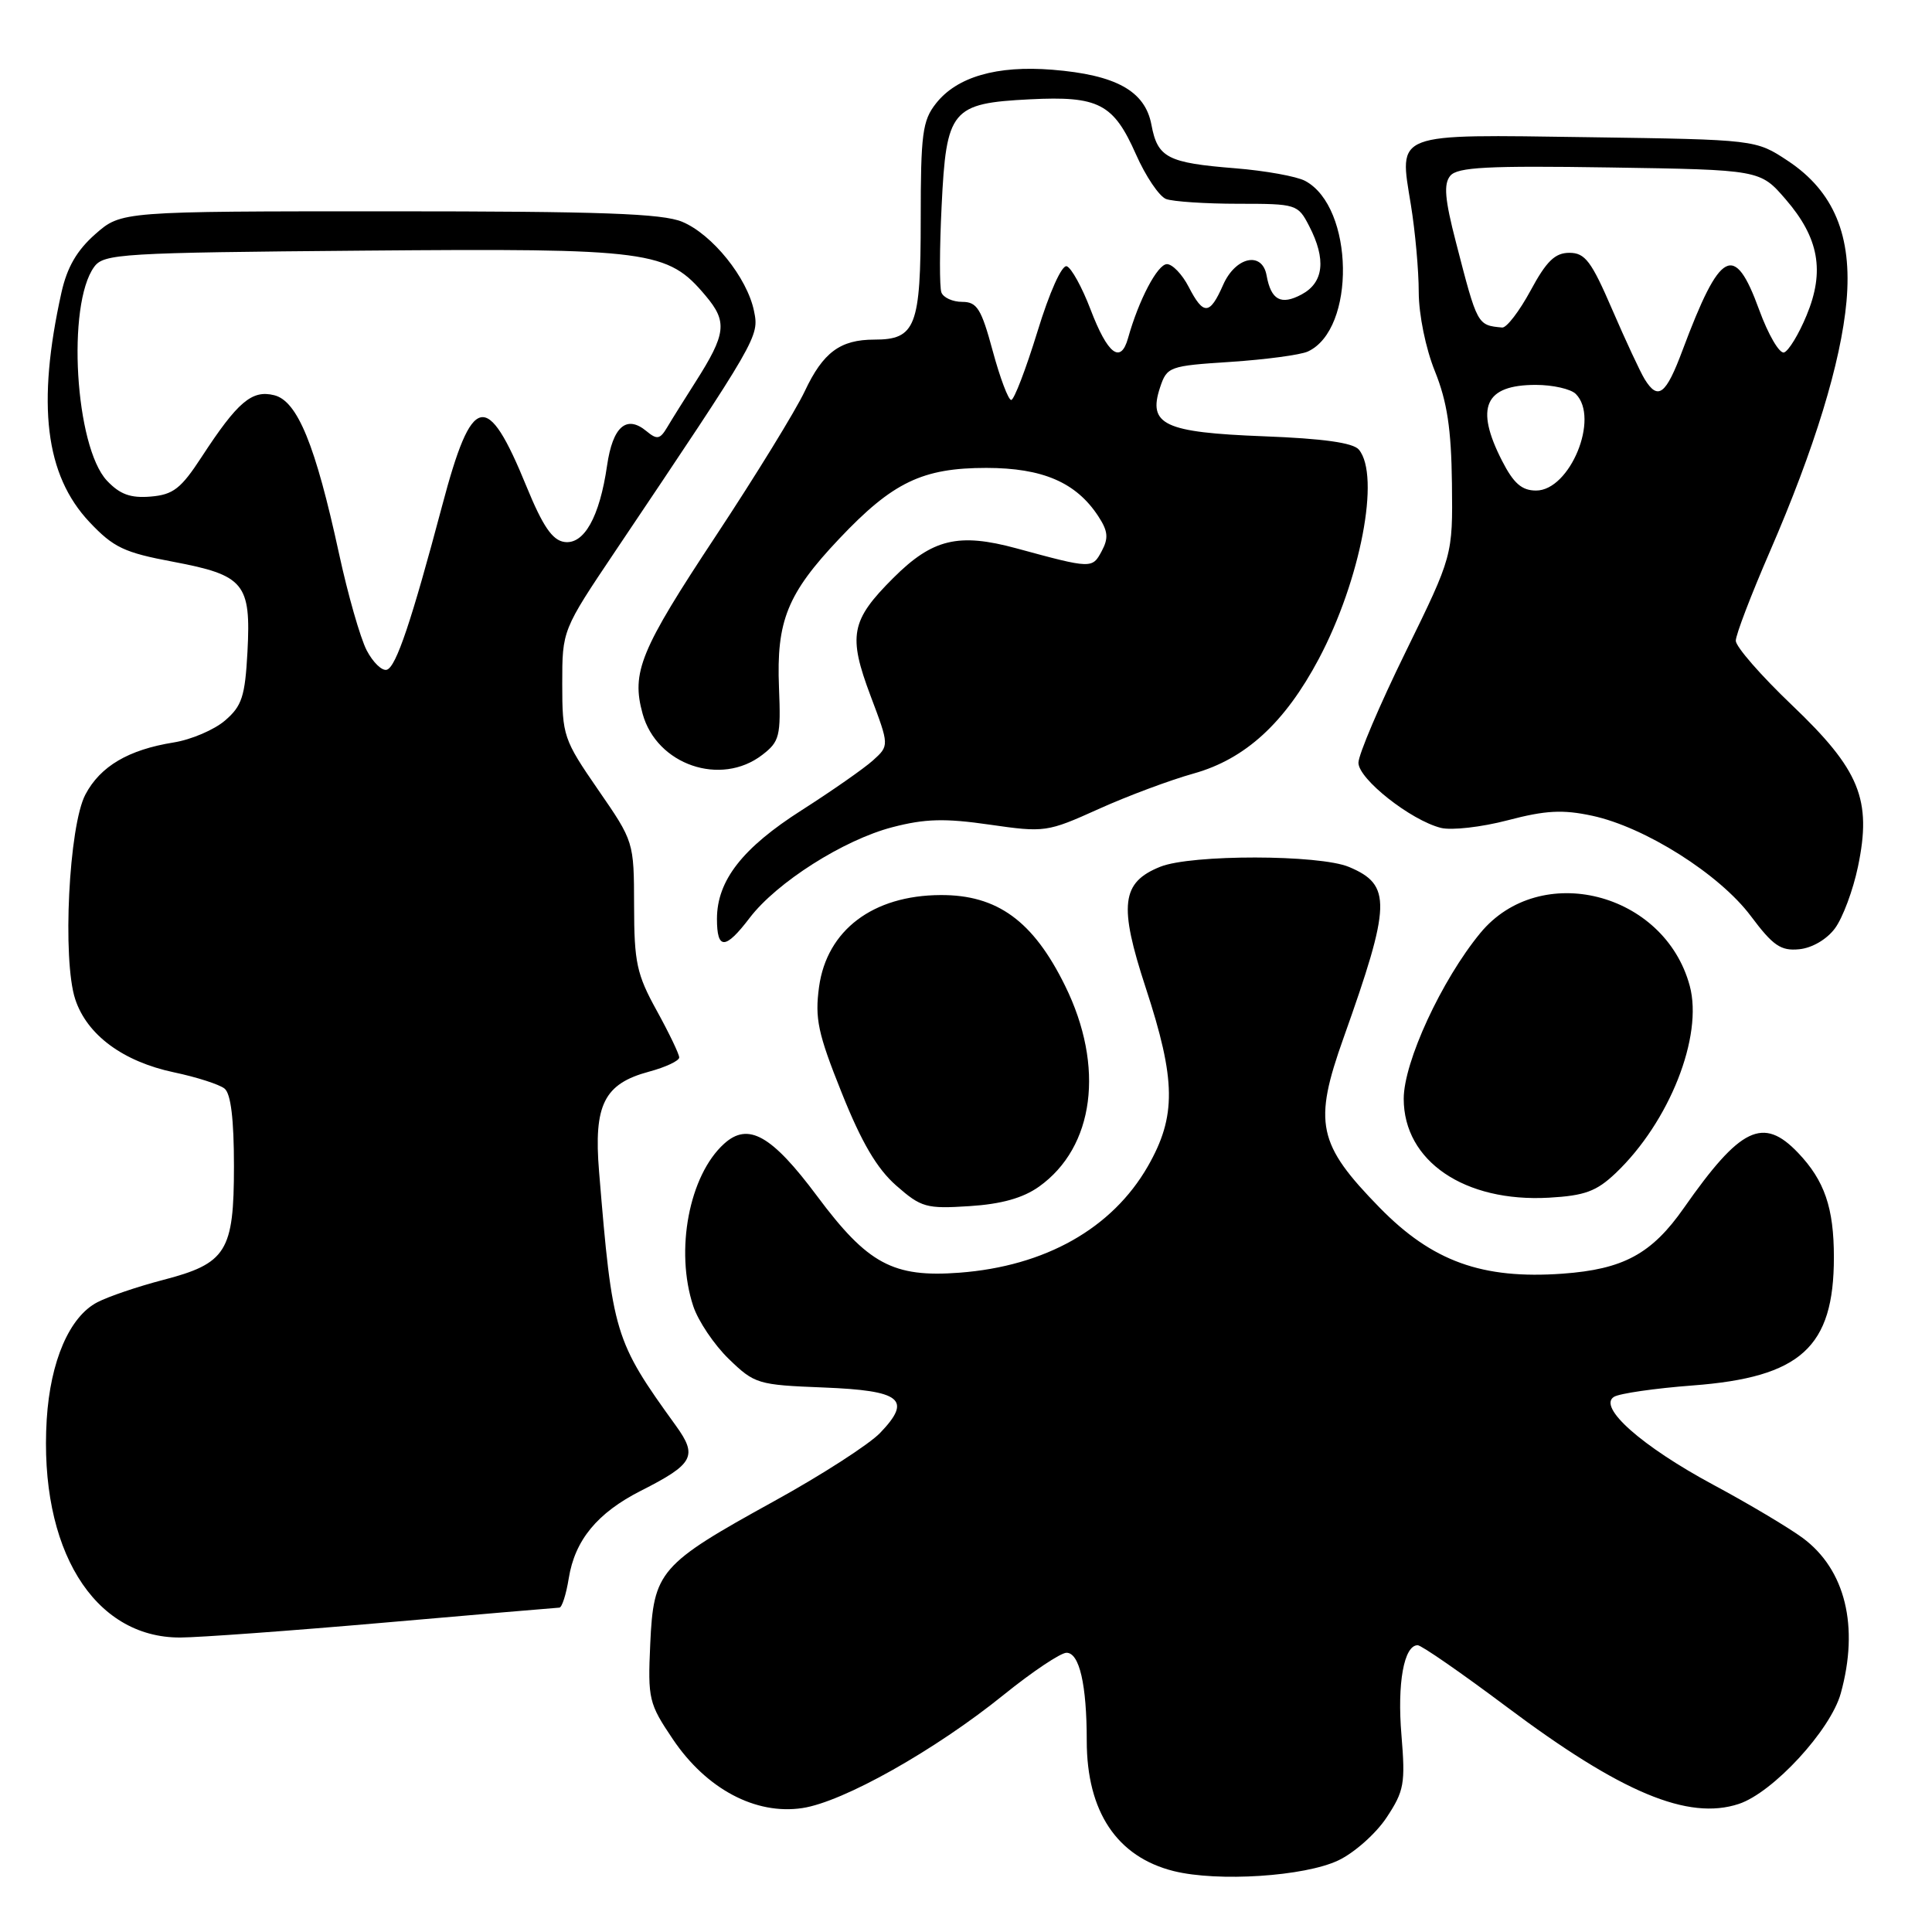 <?xml version="1.0" encoding="UTF-8" standalone="no"?>
<!DOCTYPE svg PUBLIC "-//W3C//DTD SVG 1.1//EN" "http://www.w3.org/Graphics/SVG/1.1/DTD/svg11.dtd" >
<svg xmlns="http://www.w3.org/2000/svg" xmlns:xlink="http://www.w3.org/1999/xlink" version="1.1" viewBox="0 0 256 256">
 <g >
 <path fill="currentColor"
d=" M 177.34 246.51 C 179.45 245.51 182.33 242.95 183.73 240.83 C 186.06 237.31 186.23 236.34 185.70 229.91 C 185.12 223.04 186.03 218.00 187.85 218.00 C 188.34 218.00 193.64 221.67 199.62 226.15 C 214.81 237.54 223.68 241.25 230.40 239.03 C 234.92 237.54 242.56 229.26 243.91 224.38 C 246.37 215.51 244.52 207.97 238.86 203.78 C 237.01 202.42 231.68 199.24 227.00 196.73 C 217.54 191.64 211.67 186.44 213.86 185.09 C 214.58 184.64 219.28 183.96 224.30 183.58 C 238.61 182.50 243.00 178.52 243.00 166.60 C 243.00 160.04 241.76 156.43 238.25 152.75 C 233.62 147.90 230.62 149.35 223.13 160.05 C 218.86 166.16 215.10 168.19 207.03 168.77 C 196.39 169.53 189.78 167.14 182.82 160.03 C 174.58 151.60 173.99 148.84 178.04 137.49 C 184.33 119.82 184.42 117.26 178.76 114.88 C 174.84 113.22 157.84 113.20 153.74 114.85 C 148.58 116.92 148.22 119.92 151.81 130.87 C 155.84 143.16 155.89 147.91 152.09 154.55 C 147.36 162.78 138.50 167.78 127.12 168.64 C 118.34 169.30 114.98 167.49 108.28 158.50 C 102.24 150.40 99.14 148.66 95.95 151.55 C 91.31 155.74 89.42 165.70 91.86 173.07 C 92.51 175.04 94.63 178.19 96.57 180.07 C 99.99 183.38 100.41 183.51 109.12 183.85 C 119.44 184.26 120.89 185.42 116.62 189.87 C 115.17 191.38 108.85 195.46 102.56 198.92 C 87.35 207.31 86.60 208.18 86.16 217.83 C 85.83 225.14 85.97 225.73 89.16 230.46 C 93.60 237.05 100.11 240.51 106.31 239.58 C 111.73 238.77 123.90 231.92 133.01 224.56 C 136.80 221.50 140.54 219.00 141.32 219.00 C 143.03 219.00 144.00 223.23 144.00 230.66 C 144.00 240.06 148.00 246.05 155.53 247.93 C 161.38 249.38 172.86 248.64 177.34 246.51 Z  M 51.00 215.00 C 63.38 213.92 73.78 213.03 74.12 213.02 C 74.46 213.01 75.02 211.27 75.36 209.15 C 76.17 204.08 79.14 200.47 84.91 197.54 C 91.92 193.99 92.48 192.95 89.55 188.90 C 81.42 177.64 81.15 176.77 79.38 155.24 C 78.65 146.39 80.04 143.60 86.00 142.00 C 88.20 141.41 90.00 140.56 90.00 140.12 C 90.00 139.68 88.66 136.89 87.02 133.91 C 84.37 129.11 84.03 127.54 84.02 120.01 C 84.00 111.53 84.00 111.52 79.25 104.64 C 74.67 98.00 74.50 97.49 74.50 90.62 C 74.50 83.50 74.50 83.50 81.55 73.00 C 100.50 44.79 100.61 44.61 99.91 41.21 C 99.01 36.80 94.39 31.06 90.40 29.39 C 87.76 28.29 79.66 28.00 51.57 28.00 C 16.07 28.00 16.07 28.00 12.63 31.02 C 10.19 33.17 8.89 35.41 8.14 38.77 C 4.85 53.61 5.99 62.94 11.85 69.17 C 15.04 72.55 16.44 73.22 22.96 74.44 C 32.38 76.22 33.27 77.30 32.79 86.37 C 32.47 92.28 32.06 93.55 29.82 95.47 C 28.40 96.70 25.33 98.01 23.01 98.38 C 17.02 99.34 13.30 101.53 11.32 105.27 C 9.12 109.41 8.24 127.17 9.97 132.41 C 11.53 137.14 16.30 140.66 23.05 142.09 C 26.05 142.72 29.06 143.69 29.75 144.24 C 30.59 144.91 31.00 148.30 31.00 154.51 C 31.00 165.86 30.02 167.42 21.53 169.62 C 18.24 170.48 14.37 171.79 12.91 172.55 C 9.21 174.46 6.67 180.35 6.19 188.09 C 5.15 205.21 12.39 217.03 23.90 216.98 C 26.43 216.97 38.62 216.08 51.00 215.00 Z  M 137.67 157.24 C 145.02 152.00 146.41 141.33 141.13 130.62 C 136.91 122.03 132.14 118.56 124.63 118.60 C 115.66 118.64 109.57 123.25 108.53 130.76 C 107.96 134.96 108.37 136.92 111.53 144.80 C 114.16 151.38 116.20 154.85 118.75 157.09 C 122.06 160.00 122.74 160.19 128.45 159.82 C 132.69 159.55 135.54 158.75 137.67 157.24 Z  M 214.09 155.44 C 221.20 148.67 225.70 137.31 223.90 130.63 C 220.55 118.20 204.06 114.04 196.15 123.63 C 191.02 129.86 186.00 140.72 186.00 145.59 C 186.00 153.85 194.05 159.33 205.25 158.70 C 210.00 158.43 211.54 157.86 214.09 155.44 Z  M 243.15 123.00 C 244.17 121.62 245.54 117.96 246.19 114.84 C 248.05 105.95 246.44 102.01 237.43 93.42 C 233.34 89.52 230.00 85.69 230.00 84.90 C 230.00 84.12 232.03 78.81 234.51 73.10 C 240.45 59.41 243.94 48.00 244.67 39.94 C 245.45 31.25 242.99 25.35 236.91 21.32 C 232.65 18.50 232.65 18.50 210.50 18.18 C 184.45 17.81 185.38 17.45 186.95 27.15 C 187.52 30.64 187.99 35.85 187.99 38.71 C 188.00 41.70 188.91 46.18 190.14 49.21 C 191.75 53.22 192.30 56.81 192.39 64.06 C 192.50 73.63 192.50 73.63 186.25 86.39 C 182.81 93.40 180.00 100.01 180.00 101.07 C 180.00 103.22 186.93 108.69 190.93 109.70 C 192.33 110.05 196.32 109.60 199.78 108.69 C 204.80 107.37 207.06 107.25 210.97 108.09 C 217.97 109.59 227.85 115.84 232.00 121.39 C 234.94 125.32 235.97 126.02 238.40 125.78 C 240.10 125.62 242.07 124.47 243.15 123.00 Z  M 99.33 121.63 C 102.92 116.92 111.78 111.29 118.24 109.61 C 122.57 108.48 125.21 108.41 131.14 109.27 C 138.43 110.32 138.76 110.27 145.55 107.21 C 149.37 105.48 155.06 103.36 158.18 102.49 C 165.02 100.57 170.24 95.79 174.75 87.30 C 180.28 76.87 182.93 63.04 180.06 59.58 C 179.31 58.67 175.34 58.11 167.45 57.81 C 154.25 57.30 152.08 56.28 153.71 51.35 C 154.63 48.58 154.91 48.48 163.08 47.95 C 167.71 47.64 172.30 47.03 173.29 46.58 C 179.68 43.65 179.43 27.44 172.94 23.97 C 171.82 23.37 167.66 22.62 163.70 22.30 C 154.69 21.58 153.39 20.91 152.57 16.53 C 151.73 12.06 147.89 9.92 139.44 9.24 C 132.08 8.65 126.79 10.18 124.02 13.71 C 122.23 15.97 122.00 17.75 122.00 29.06 C 122.00 43.27 121.33 45.00 115.86 45.00 C 111.33 45.00 109.06 46.69 106.64 51.83 C 105.43 54.40 100.13 63.02 94.86 71.00 C 84.84 86.15 83.63 89.08 85.15 94.58 C 87.01 101.34 95.50 104.26 101.00 100.03 C 103.30 98.26 103.48 97.57 103.22 91.10 C 102.86 82.27 104.33 78.65 111.20 71.39 C 118.29 63.89 122.22 62.00 130.71 62.00 C 138.16 62.01 142.59 63.92 145.52 68.39 C 146.82 70.37 146.91 71.30 145.98 73.03 C 144.73 75.37 144.65 75.37 134.69 72.66 C 127.00 70.57 123.55 71.40 118.35 76.60 C 112.73 82.21 112.35 84.22 115.36 92.22 C 117.84 98.80 117.84 98.80 115.67 100.76 C 114.48 101.83 110.24 104.79 106.25 107.34 C 98.37 112.36 95.01 116.67 95.00 121.75 C 95.00 125.89 96.11 125.86 99.33 121.63 Z  M 48.58 86.16 C 47.74 84.53 46.09 78.76 44.92 73.35 C 41.80 58.97 39.42 53.14 36.34 52.37 C 33.38 51.63 31.50 53.22 26.71 60.56 C 23.98 64.75 22.95 65.55 19.96 65.80 C 17.29 66.02 15.89 65.51 14.17 63.69 C 9.95 59.19 8.82 40.37 12.48 35.36 C 13.75 33.62 16.03 33.48 48.17 33.21 C 86.23 32.89 88.45 33.18 93.50 39.19 C 96.41 42.64 96.23 44.22 92.14 50.64 C 90.69 52.92 89.00 55.61 88.40 56.63 C 87.45 58.22 87.06 58.29 85.66 57.13 C 83.01 54.93 81.19 56.52 80.44 61.69 C 79.45 68.52 77.38 72.20 74.77 71.81 C 73.19 71.58 71.92 69.72 69.78 64.50 C 64.51 51.60 62.55 52.04 58.59 67.00 C 54.52 82.32 52.50 88.33 51.27 88.74 C 50.64 88.95 49.43 87.79 48.58 86.16 Z  M 199.02 61.04 C 195.41 53.97 196.74 51.00 203.50 51.00 C 205.75 51.00 208.14 51.54 208.80 52.20 C 211.99 55.39 208.03 65.00 203.54 65.00 C 201.64 65.00 200.56 64.05 199.02 61.04 Z  M 217.93 50.25 C 217.34 49.29 215.40 45.12 213.62 41.00 C 210.86 34.60 210.03 33.50 207.95 33.50 C 206.05 33.50 204.91 34.60 202.81 38.50 C 201.32 41.25 199.63 43.45 199.05 43.40 C 195.74 43.09 195.77 43.14 192.92 32.10 C 191.44 26.39 191.27 24.38 192.17 23.29 C 193.12 22.15 197.09 21.94 213.29 22.19 C 233.23 22.50 233.23 22.50 236.60 26.40 C 241.02 31.51 241.82 35.93 239.38 41.79 C 238.35 44.29 237.00 46.50 236.40 46.70 C 235.79 46.90 234.30 44.35 233.09 41.03 C 229.82 32.05 227.95 33.04 222.94 46.42 C 220.74 52.31 219.70 53.11 217.93 50.25 Z  M 131.54 46.50 C 130.03 40.91 129.46 40.00 127.50 40.00 C 126.24 40.00 125.00 39.44 124.74 38.75 C 124.48 38.06 124.49 32.90 124.77 27.29 C 125.39 14.50 126.06 13.69 136.46 13.16 C 145.58 12.70 147.54 13.72 150.52 20.45 C 151.80 23.35 153.60 26.02 154.51 26.37 C 155.42 26.71 159.72 27.00 164.06 27.00 C 171.78 27.00 171.98 27.06 173.47 29.95 C 175.75 34.35 175.41 37.44 172.48 39.01 C 169.74 40.48 168.42 39.77 167.83 36.50 C 167.25 33.25 163.71 34.02 162.07 37.75 C 160.30 41.77 159.47 41.82 157.50 38.00 C 156.65 36.35 155.35 35.00 154.63 35.00 C 153.38 35.00 150.89 39.74 149.47 44.81 C 148.50 48.28 146.77 46.95 144.50 41.00 C 143.38 38.06 141.96 35.49 141.35 35.28 C 140.70 35.07 139.06 38.72 137.46 43.96 C 135.93 48.93 134.37 53.00 133.99 53.00 C 133.61 53.00 132.51 50.08 131.54 46.50 Z "/>
</g>
</svg>